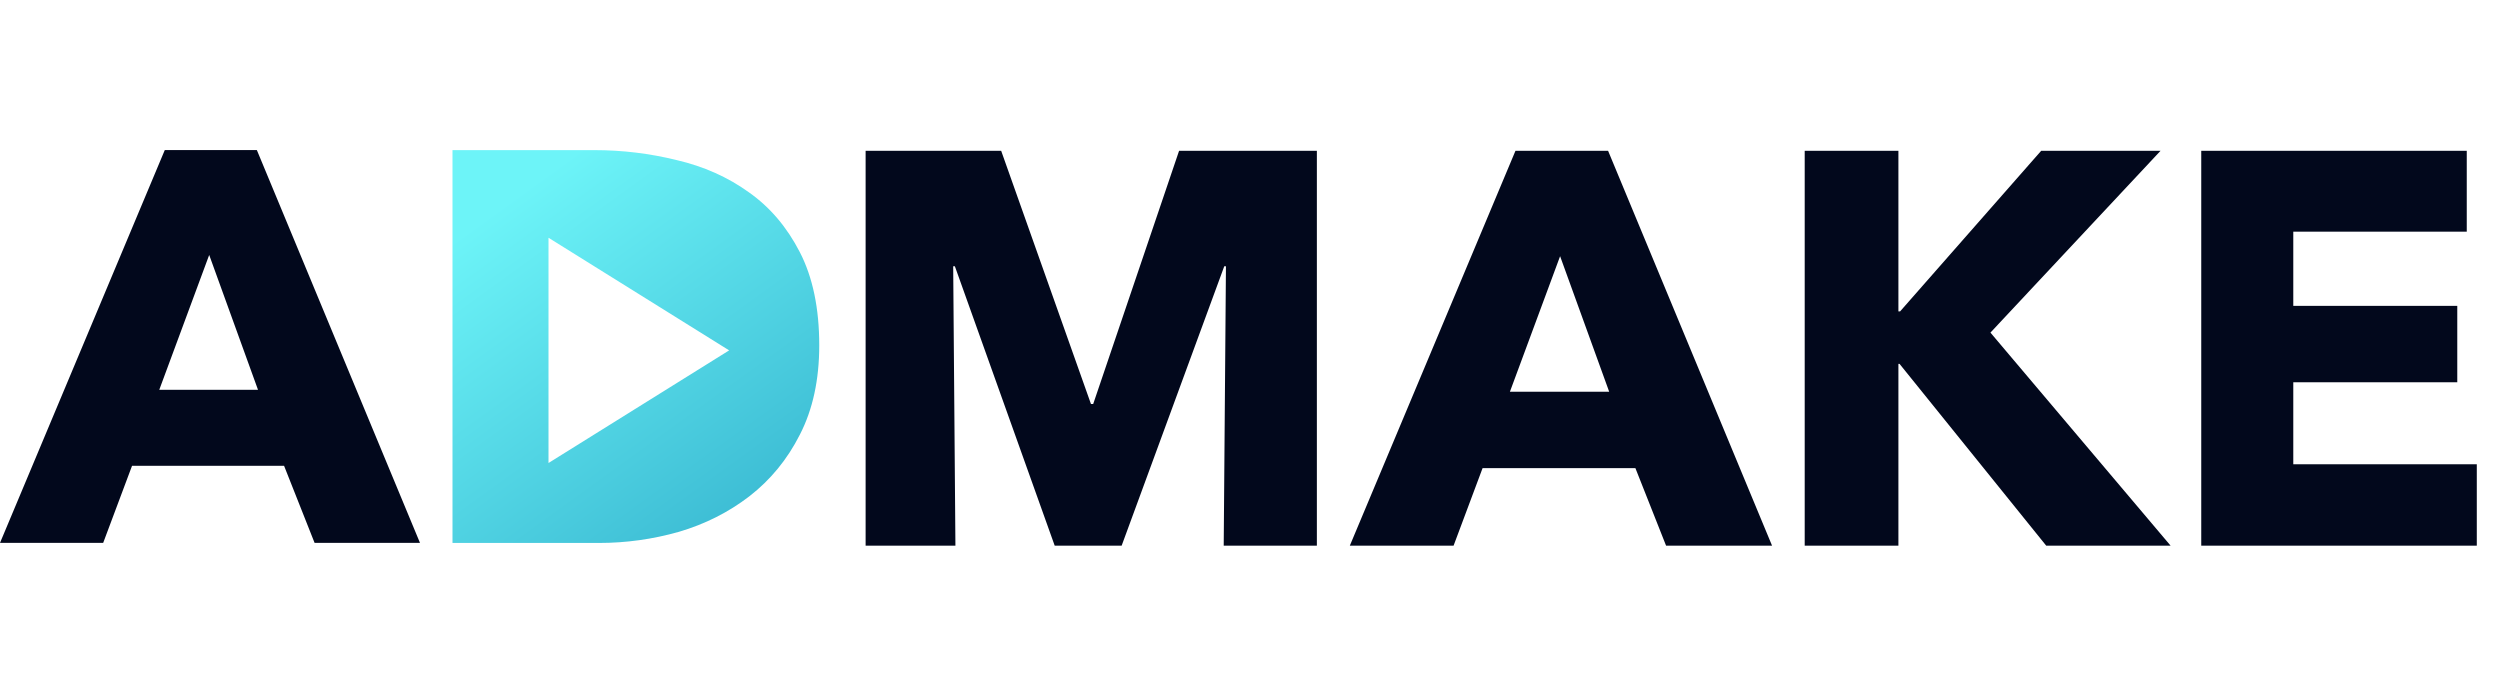 <svg width="394" height="108" viewBox="0 0 394 108" fill="none" xmlns="http://www.w3.org/2000/svg">
<path fill-rule="evenodd" clip-rule="evenodd" d="M126.053 39.74C124.013 35.78 121.333 32.63 118.013 30.3C114.693 27.91 110.903 26.22 106.643 25.23C102.383 24.18 98.073 23.66 93.704 23.66H71.314V85.57H94.394C98.653 85.57 102.843 84.99 106.983 83.82C111.123 82.6 114.823 80.73 118.093 78.22C121.413 75.65 124.073 72.42 126.053 68.51C128.093 64.55 129.113 59.85 129.113 54.43C129.113 48.6 128.093 43.7 126.053 39.74ZM86.444 72.97V37.47L114.913 55.22L86.444 72.97Z" fill="url(#paint0_linear_2122_85)"/>
<path fill-rule="evenodd" clip-rule="evenodd" d="M40.49 23.65H25.97L0 85.56H16.26L20.81 73.41H44.77L49.58 85.56H66.19L40.48 23.65H40.49ZM25.1 61.43L32.97 40.18L40.66 61.43H25.1Z" fill="#02081C"/>
<path d="M207.538 86H192.857L193.209 41.959H192.945L176.77 86H166.222L150.486 41.959H150.223L150.574 86H136.421V23.762H157.783L171.936 63.672H172.287L185.825 23.762H207.538V86ZM279.277 86H262.575L257.74 73.781H233.653L229.082 86H212.731L238.84 23.762H253.432L279.277 86ZM253.608 61.738L245.872 40.376L237.961 61.738H253.608ZM342.088 86H322.484L299.365 57.342H299.189V86H284.421V23.762H299.189V49.079H299.453L321.693 23.762H340.505L313.694 52.419L342.088 86ZM390.343 86H346.917V23.762H388.761V36.508H361.422V48.2H387.266V60.243H361.422V73.166H390.343V86Z" fill="#02081C"/>
<defs>
<linearGradient id="paint0_linear_2122_85" x1="77.254" y1="32.74" x2="124.153" y2="97.57" gradientUnits="userSpaceOnUse">
<stop offset="0.01" stop-color="#6DF4F8"/>
<stop offset="1" stop-color="#2FADCA"/>
</linearGradient>
</defs>
</svg>
